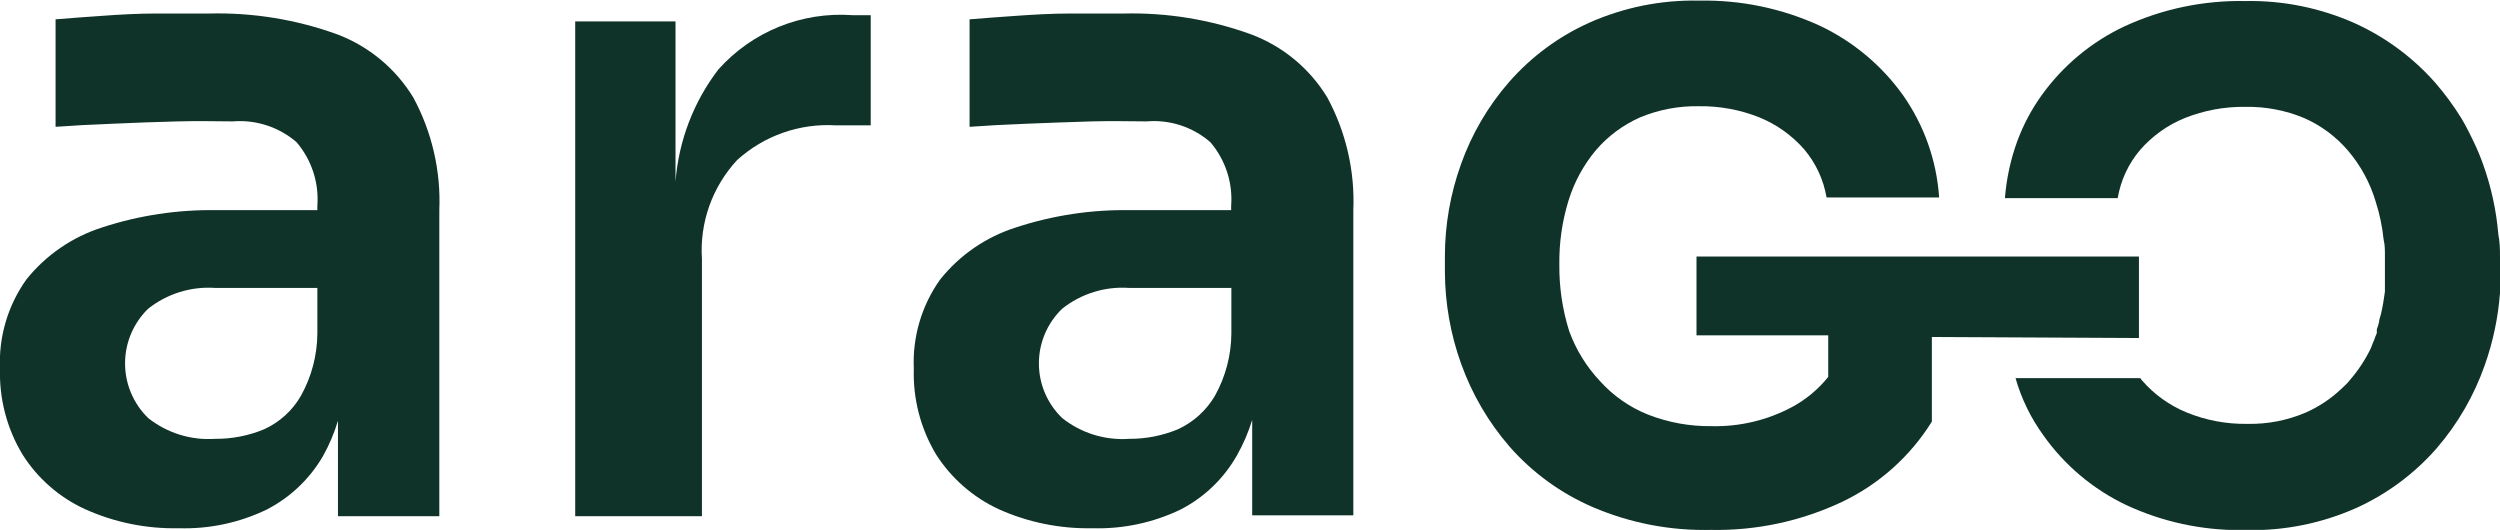 <svg width="184" height="39" viewBox="0 0 184 39" fill="none" xmlns="http://www.w3.org/2000/svg">
<g clip-path="url(#clip0_8_50)">
<path d="M24.813 2.525C21.811 1.438 18.632 0.919 15.439 0.994H11.549C10.155 0.994 8.822 1.071 7.551 1.163C6.28 1.255 5.131 1.331 4.09 1.423V9.333C5.346 9.241 6.77 9.165 8.363 9.104C9.895 9.027 11.518 8.981 13.096 8.935C14.674 8.889 16.006 8.935 17.124 8.935C17.97 8.865 18.822 8.964 19.63 9.227C20.437 9.49 21.184 9.911 21.826 10.465C22.932 11.758 23.483 13.435 23.358 15.132V15.468H15.975C13.106 15.417 10.248 15.846 7.521 16.738C5.326 17.437 3.386 18.768 1.945 20.563C0.579 22.477 -0.106 24.794 2.07257e-05 27.142C-0.064 29.358 0.51 31.546 1.654 33.446C2.763 35.204 4.359 36.602 6.249 37.47C8.418 38.449 10.778 38.93 13.157 38.878C15.396 38.948 17.619 38.475 19.636 37.501C21.362 36.611 22.797 35.247 23.772 33.568C24.233 32.744 24.603 31.872 24.874 30.967V37.99H32.334V15.468C32.455 12.582 31.793 9.717 30.419 7.176C29.122 5.044 27.149 3.407 24.813 2.525ZM19.437 31.595C18.297 32.069 17.073 32.308 15.838 32.298C14.06 32.42 12.301 31.874 10.905 30.768C10.367 30.245 9.94 29.62 9.647 28.928C9.355 28.237 9.205 27.495 9.205 26.745C9.205 25.994 9.355 25.252 9.647 24.561C9.94 23.869 10.367 23.244 10.905 22.721C12.301 21.615 14.06 21.069 15.838 21.191H23.358V24.541C23.347 26.149 22.931 27.727 22.148 29.131C21.526 30.217 20.577 31.078 19.437 31.595Z" fill="#103329"/>
<path d="M52.873 5.11C51.043 7.501 49.947 10.371 49.718 13.372V1.576H42.335V37.99H51.663V19.079C51.575 17.751 51.758 16.418 52.203 15.163C52.649 13.908 53.346 12.757 54.252 11.781C55.232 10.891 56.381 10.206 57.631 9.768C58.88 9.329 60.205 9.145 61.527 9.226H64.085V1.117H62.737C60.897 0.984 59.05 1.275 57.34 1.967C55.63 2.66 54.102 3.735 52.873 5.11Z" fill="#103329"/>
<path d="M92.069 2.525C89.072 1.438 85.898 0.92 82.71 0.995H78.805C77.426 0.995 76.094 1.071 74.822 1.163C73.551 1.255 72.387 1.331 71.361 1.423V9.333C72.617 9.241 74.041 9.165 75.619 9.104C77.196 9.042 78.789 8.981 80.352 8.935C81.914 8.889 83.262 8.935 84.38 8.935C85.227 8.862 86.079 8.959 86.887 9.222C87.695 9.485 88.442 9.908 89.082 10.465C90.188 11.758 90.739 13.435 90.614 15.132V15.468H83.231C80.362 15.415 77.503 15.844 74.776 16.738C72.58 17.434 70.639 18.765 69.201 20.563C67.834 22.477 67.15 24.794 67.256 27.142C67.187 29.357 67.756 31.545 68.895 33.446C70.011 35.197 71.606 36.593 73.49 37.47C75.664 38.449 78.029 38.929 80.413 38.878C82.652 38.944 84.874 38.472 86.892 37.501C88.637 36.604 90.08 35.215 91.043 33.507C91.51 32.684 91.885 31.811 92.161 30.906V37.929H99.605V15.468C99.726 12.582 99.064 9.717 97.69 7.176C96.393 5.038 94.413 3.4 92.069 2.525ZM86.693 31.595C85.557 32.066 84.338 32.306 83.109 32.298C81.331 32.423 79.571 31.877 78.177 30.768C77.635 30.247 77.204 29.623 76.909 28.931C76.614 28.24 76.463 27.496 76.463 26.745C76.463 25.993 76.614 25.25 76.909 24.558C77.204 23.867 77.635 23.242 78.177 22.721C79.571 21.612 81.331 21.066 83.109 21.191H90.629V24.541C90.618 26.149 90.202 27.727 89.419 29.131C88.784 30.212 87.833 31.072 86.693 31.595Z" fill="#103329"/>
<path d="M142.185 24.802V31.029C140.595 33.587 138.304 35.636 135.584 36.934C132.561 38.362 129.247 39.069 125.904 39C122.933 39.069 119.982 38.5 117.25 37.332C114.904 36.324 112.812 34.809 111.123 32.895C109.559 31.095 108.344 29.019 107.539 26.775C106.759 24.605 106.354 22.318 106.344 20.012V18.88C106.344 16.554 106.748 14.245 107.539 12.056C108.329 9.843 109.529 7.798 111.077 6.028C112.699 4.178 114.7 2.696 116.943 1.683C119.494 0.543 122.267 -0.017 125.061 0.046C128.113 -0.014 131.139 0.614 133.914 1.882C136.357 3.032 138.466 4.785 140.041 6.977C141.612 9.203 142.539 11.818 142.721 14.535H134.435C134.215 13.232 133.649 12.011 132.796 11.001C131.897 9.97 130.769 9.164 129.503 8.645C128.082 8.077 126.561 7.796 125.031 7.818C123.544 7.791 122.068 8.072 120.696 8.645C119.454 9.197 118.35 10.017 117.464 11.047C116.549 12.139 115.862 13.403 115.442 14.765C114.973 16.291 114.745 17.881 114.768 19.477C114.751 21.132 114.994 22.779 115.488 24.358C115.988 25.735 116.764 26.995 117.77 28.06C118.738 29.133 119.937 29.97 121.278 30.508C122.77 31.094 124.362 31.385 125.965 31.365C128.041 31.416 130.095 30.926 131.923 29.942C132.939 29.39 133.835 28.641 134.558 27.739V24.679H124.862V18.88H157.426V24.878L142.185 24.802Z" fill="#103329"/>
<path d="M184 18.88V19.997C184 20.257 184 20.517 184 20.778C184 21.038 184 21.313 184 21.558C183.864 23.369 183.488 25.154 182.882 26.867C182.096 29.11 180.896 31.186 179.344 32.987C177.72 34.844 175.721 36.335 173.477 37.363C170.927 38.507 168.155 39.072 165.36 39.015H164.946C162.032 39.032 159.15 38.406 156.506 37.179C154.054 36.016 151.944 34.24 150.38 32.023C149.462 30.754 148.773 29.336 148.343 27.831H157.533C157.559 27.888 157.596 27.939 157.64 27.984C158.536 29.022 159.664 29.834 160.933 30.355C162.351 30.936 163.873 31.222 165.405 31.197C166.889 31.227 168.362 30.941 169.725 30.355C170.673 29.933 171.543 29.354 172.298 28.642L172.62 28.336L172.773 28.183L172.941 27.984C173.55 27.283 174.065 26.507 174.473 25.674C174.533 25.545 174.584 25.412 174.626 25.276C174.708 25.114 174.775 24.945 174.825 24.771C174.868 24.687 174.903 24.6 174.933 24.511C174.933 24.419 174.933 24.327 174.933 24.235C175.005 24.057 175.061 23.873 175.101 23.685C175.101 23.501 175.193 23.317 175.239 23.119C175.361 22.598 175.453 22.047 175.53 21.466V21.359C175.53 21.16 175.53 20.961 175.53 20.747C175.53 20.533 175.53 19.921 175.53 19.477V18.819C175.53 18.421 175.53 18.024 175.438 17.656C175.34 16.689 175.14 15.735 174.841 14.81C174.432 13.445 173.743 12.179 172.819 11.093C171.937 10.058 170.832 9.237 169.587 8.69C168.22 8.12 166.749 7.839 165.268 7.864C163.737 7.842 162.217 8.122 160.795 8.69C159.527 9.206 158.399 10.013 157.502 11.047C156.649 12.057 156.083 13.278 155.863 14.581H147.562C147.674 13.155 147.978 11.75 148.465 10.404C148.909 9.202 149.511 8.065 150.257 7.023C151.829 4.828 153.938 3.074 156.384 1.928C159.158 0.653 162.184 0.02 165.237 0.077C168.032 0.02 170.805 0.585 173.355 1.729C175.593 2.751 177.592 4.232 179.221 6.074C179.942 6.901 180.592 7.787 181.166 8.721C181.35 9.042 181.534 9.348 181.687 9.67C181.84 9.991 181.963 10.205 182.085 10.481C182.339 11.009 182.564 11.55 182.759 12.102C183.355 13.765 183.731 15.499 183.878 17.259C183.985 17.748 184 18.33 184 18.88Z" fill="#103329"/>
</g>
<defs>
<clipPath id="clip0_8_50">
<rect width="184" height="39" fill="white"/>
</clipPath>
</defs>
</svg>
